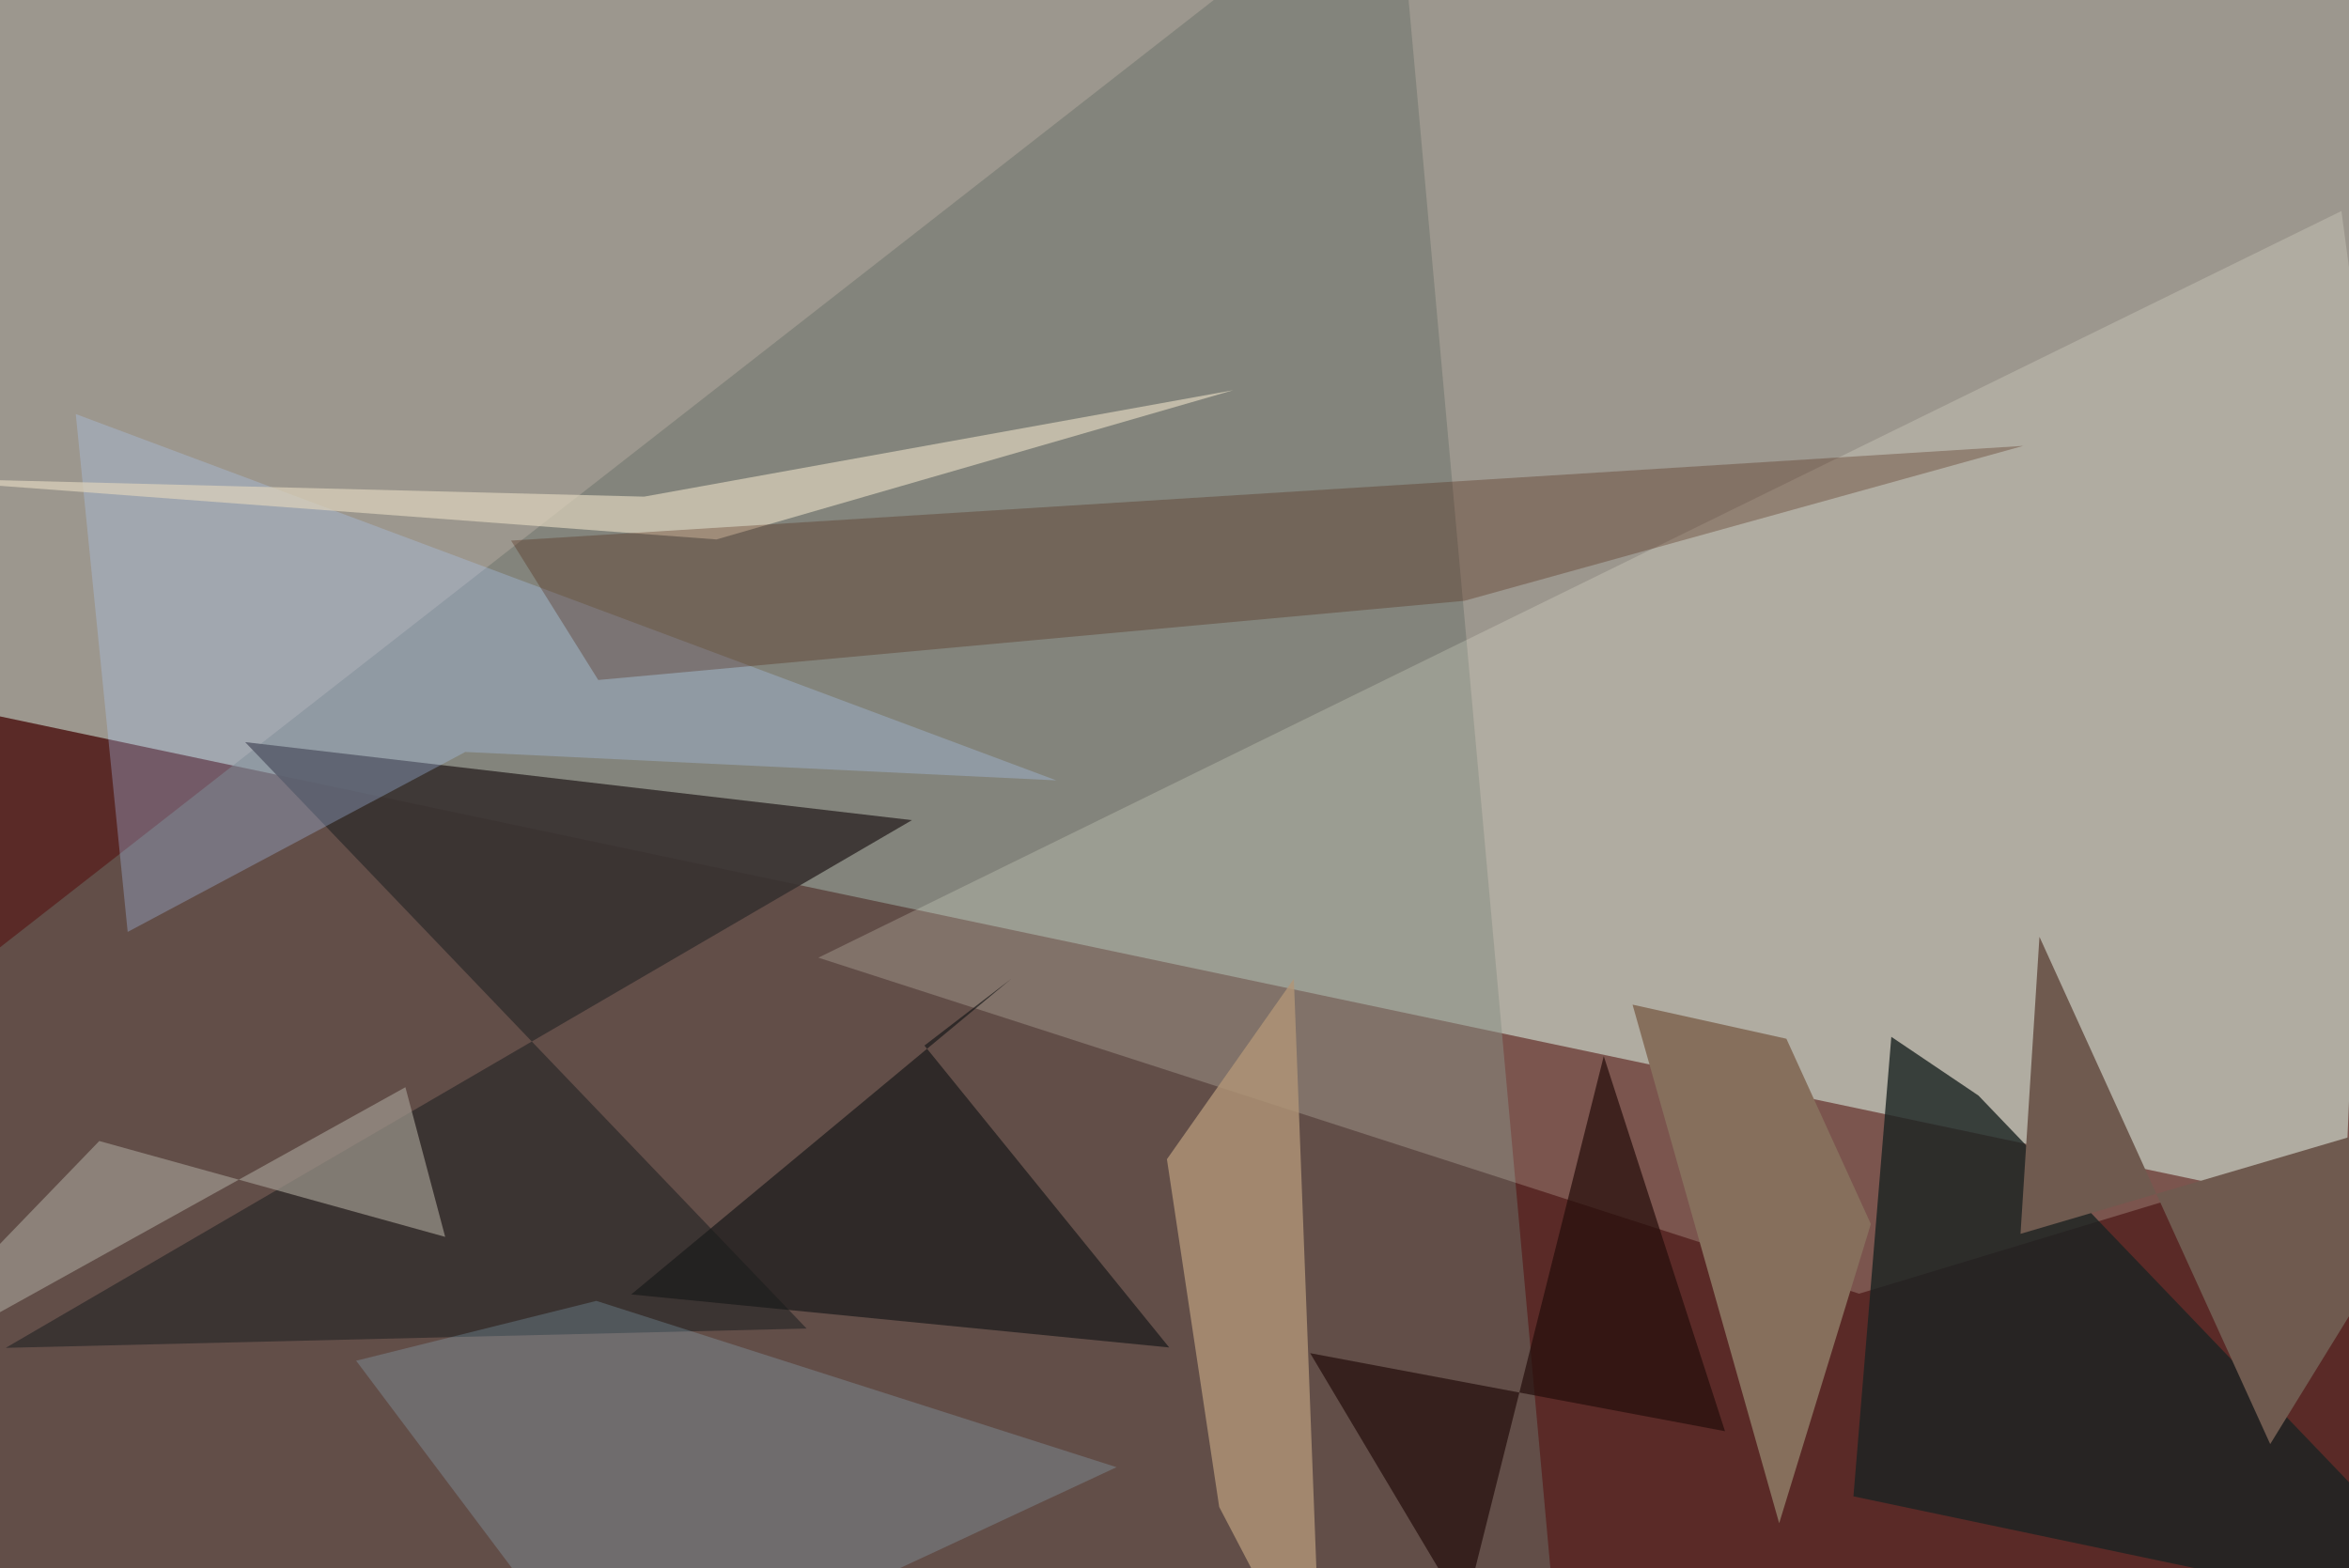 <svg xmlns="http://www.w3.org/2000/svg" viewBox="0 0 620 414"><defs/><filter id="prefix__a"><feGaussianBlur stdDeviation="30"/></filter><rect width="100%" height="100%" fill="#5a2a27"/><g filter="url(#prefix__a)"><path fill="#c8e0d2" fill-opacity=".6" d="M-14.8-37.5h648.4l-14.8 357.2-656.3-138.5z"/><path fill="#6a736a" fill-opacity=".5" d="M368.4-37.5l44 486.8h-450L-26.8 271z"/><path fill="#ffe" fill-opacity=".2" d="M490.7 341.5L650 293.3 618 55.7 216 252.8z"/><path fill="#383130" fill-opacity=".9" d="M212.9 350.7L64.7 195.9l176 20.6L1.5 355.8z"/><path fill="#1b2322" fill-opacity=".8" d="M657.5 430.4L489.2 395l10-121.3 23 15.5z"/><path fill="#afccfe" fill-opacity=".3" d="M33.7 246L20 109.3 278.8 206l-156-7.5z"/><path fill="#b19677" fill-opacity=".8" d="M341.5 258.4L308 306l13.8 91.8 27 51.6z"/><path fill="#1b1b1a" fill-opacity=".7" d="M266.9 258.4l-100.3 83.3 142 14L244 276z"/><path fill="#ddd3bd" fill-opacity=".7" d="M325.5 103l-136.4 39.4L-30 126l200 5.1z"/><path fill="#866f5c" d="M430.9 265.2l40.6 9 22.3 48.9-24.2 79z"/><path fill="#240d0a" fill-opacity=".7" d="M423.3 278.8l-36.8 146.7-40.7-68.3 109.5 20.6z"/><path fill="#9e988d" fill-opacity=".7" d="M107 287l-144.5 80.2 63.7-66 91.3 25.3z"/><path fill="#a9e3ff" fill-opacity=".2" d="M157.4 343.4l137.3 43.9-133 62L94 359.2z"/><path fill="#4b1b08" fill-opacity=".3" d="M534 117.7l-399.1 25 23 36.8 228.6-20.9z"/><path fill="#6f5a4f" d="M655.6 289.7l-122.3 36 5-78.4 60.9 133.9z"/></g></svg>